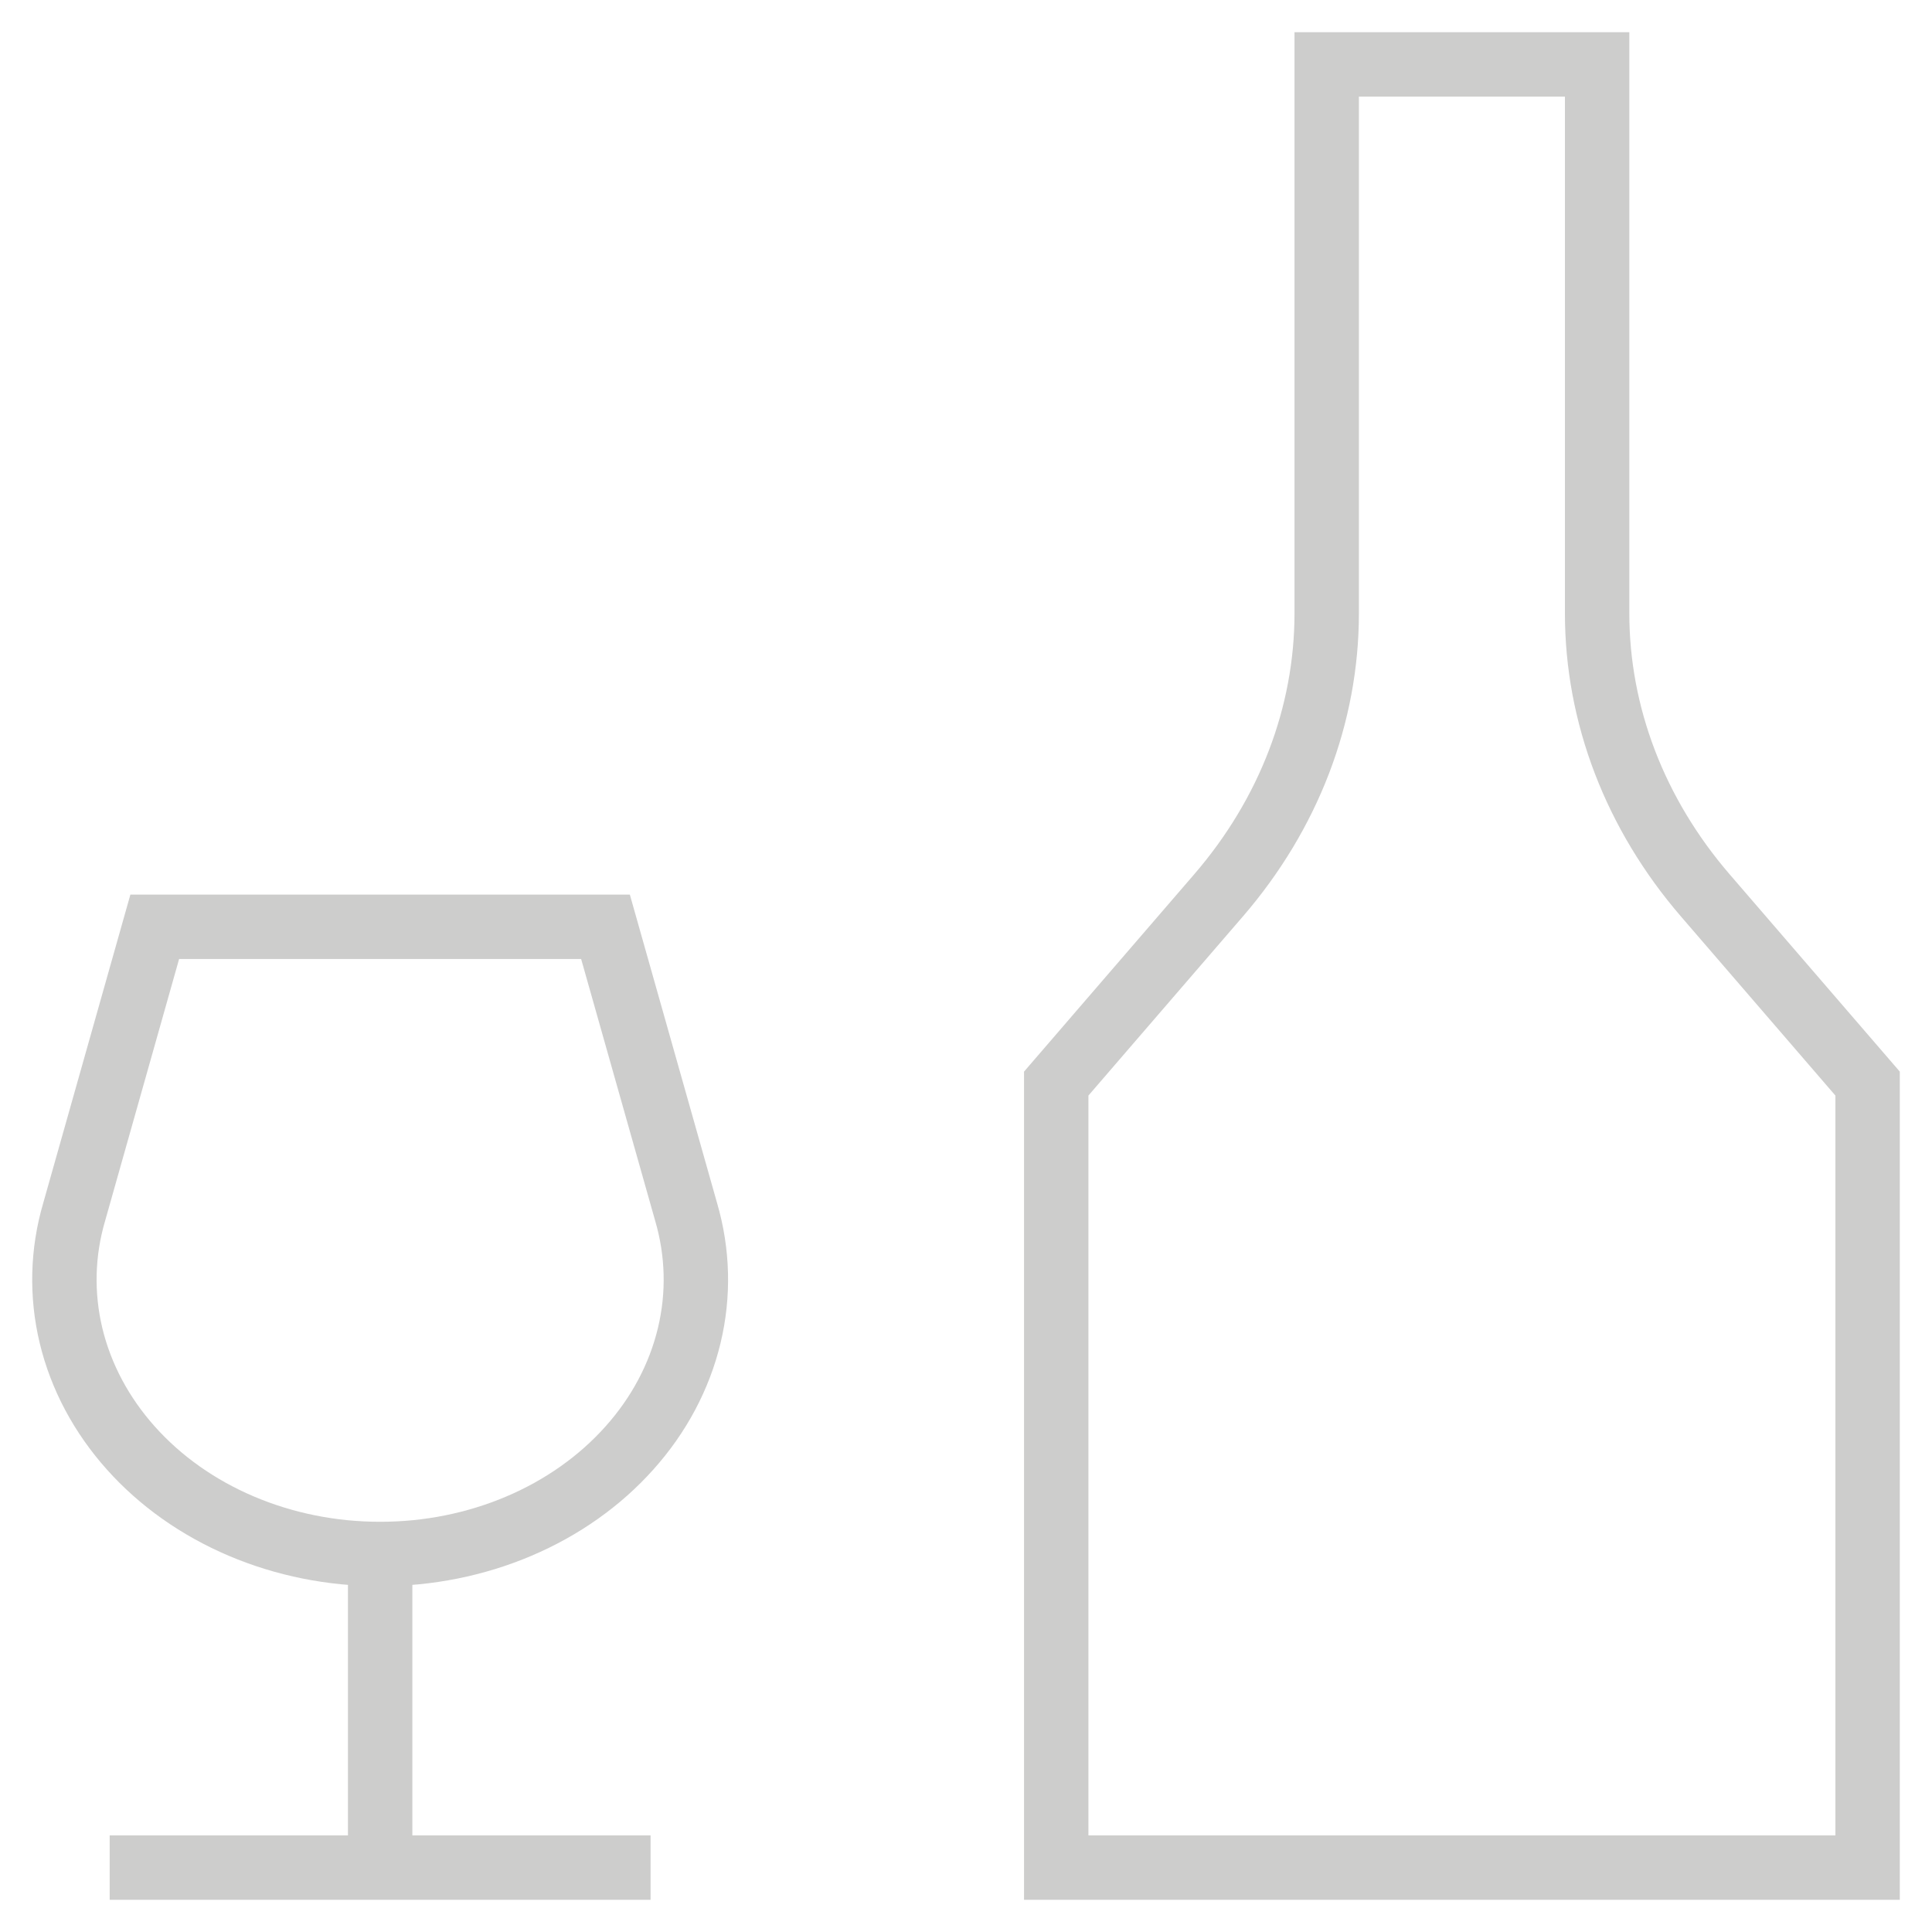 <svg width="30" height="30" viewBox="0 0 30 30" fill="none" xmlns="http://www.w3.org/2000/svg">
<path d="M5.903 24.13C5.156 24.131 4.419 23.983 3.748 23.698C3.077 23.413 2.49 22.998 2.032 22.485C1.574 21.973 1.256 21.376 1.103 20.74C0.951 20.105 0.967 19.447 1.152 18.818L2.403 14.391H9.402L10.654 18.818C10.838 19.447 10.855 20.105 10.702 20.74C10.549 21.376 10.232 21.973 9.773 22.485C9.315 22.998 8.728 23.413 8.057 23.698C7.386 23.983 6.649 24.131 5.903 24.13ZM5.903 24.13V29M5.903 29H10.102M5.903 29H1.703M16.401 16.826V29H29V16.826L26.48 13.904C25.39 12.64 24.8 11.102 24.8 9.522V1H20.601V9.522C20.601 11.102 20.012 12.64 18.921 13.904L17.101 16.014L16.401 16.826Z" stroke="#CDCDCC"/>
</svg>
